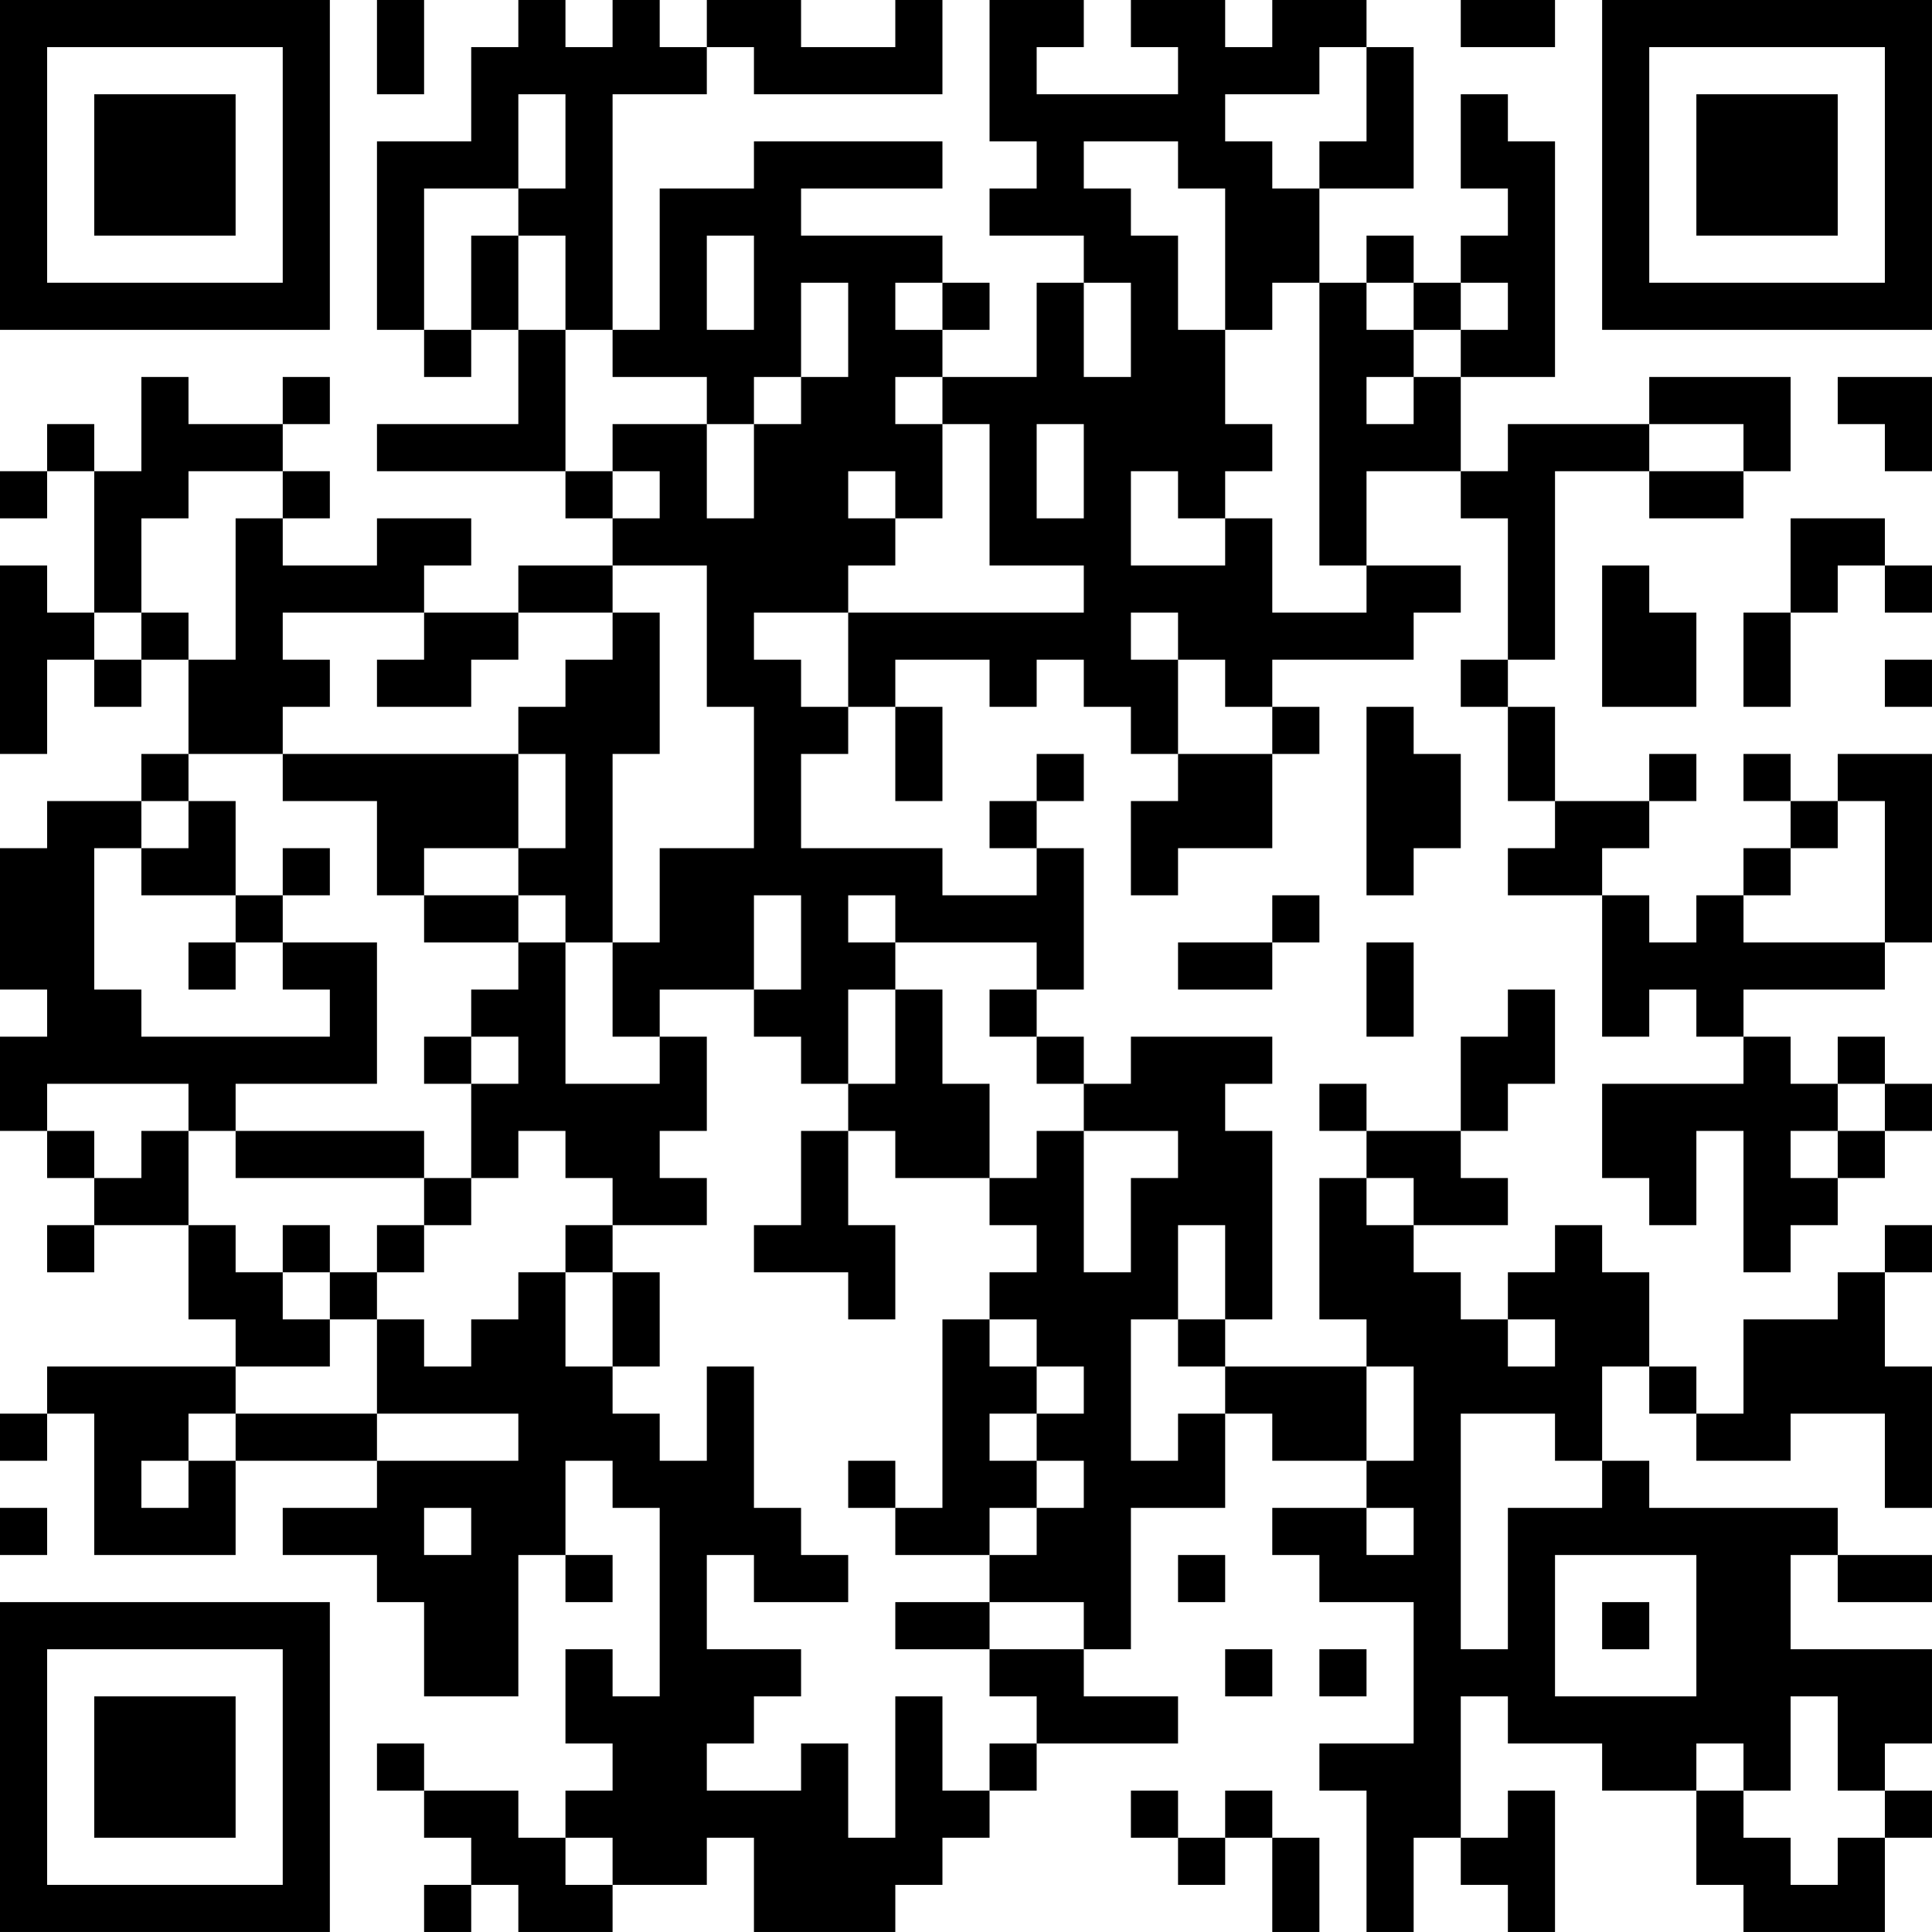 <?xml version="1.0" encoding="UTF-8"?>
<svg xmlns="http://www.w3.org/2000/svg" version="1.1" width="200" height="200" viewBox="0 0 200 200"><rect x="0" y="0" width="200" height="200" fill="#ffffff"/><g transform="scale(4.878)"><g transform="translate(0,0)"><path fill-rule="evenodd" d="M8 0L8 2L9 2L9 0ZM11 0L11 1L10 1L10 3L8 3L8 7L9 7L9 8L10 8L10 7L11 7L11 9L8 9L8 10L12 10L12 11L13 11L13 12L11 12L11 13L9 13L9 12L10 12L10 11L8 11L8 12L6 12L6 11L7 11L7 10L6 10L6 9L7 9L7 8L6 8L6 9L4 9L4 8L3 8L3 10L2 10L2 9L1 9L1 10L0 10L0 11L1 11L1 10L2 10L2 13L1 13L1 12L0 12L0 16L1 16L1 14L2 14L2 15L3 15L3 14L4 14L4 16L3 16L3 17L1 17L1 18L0 18L0 21L1 21L1 22L0 22L0 24L1 24L1 25L2 25L2 26L1 26L1 27L2 27L2 26L4 26L4 28L5 28L5 29L1 29L1 30L0 30L0 31L1 31L1 30L2 30L2 33L5 33L5 31L8 31L8 32L6 32L6 33L8 33L8 34L9 34L9 36L11 36L11 33L12 33L12 34L13 34L13 33L12 33L12 31L13 31L13 32L14 32L14 36L13 36L13 35L12 35L12 37L13 37L13 38L12 38L12 39L11 39L11 38L9 38L9 37L8 37L8 38L9 38L9 39L10 39L10 40L9 40L9 41L10 41L10 40L11 40L11 41L13 41L13 40L15 40L15 39L16 39L16 41L19 41L19 40L20 40L20 39L21 39L21 38L22 38L22 37L25 37L25 36L23 36L23 35L24 35L24 32L26 32L26 30L27 30L27 31L29 31L29 32L27 32L27 33L28 33L28 34L30 34L30 37L28 37L28 38L29 38L29 41L30 41L30 39L31 39L31 40L32 40L32 41L33 41L33 38L32 38L32 39L31 39L31 36L32 36L32 37L34 37L34 38L36 38L36 40L37 40L37 41L40 41L40 39L41 39L41 38L40 38L40 37L41 37L41 35L38 35L38 33L39 33L39 34L41 34L41 33L39 33L39 32L35 32L35 31L34 31L34 29L35 29L35 30L36 30L36 31L38 31L38 30L40 30L40 32L41 32L41 29L40 29L40 27L41 27L41 26L40 26L40 27L39 27L39 28L37 28L37 30L36 30L36 29L35 29L35 27L34 27L34 26L33 26L33 27L32 27L32 28L31 28L31 27L30 27L30 26L32 26L32 25L31 25L31 24L32 24L32 23L33 23L33 21L32 21L32 22L31 22L31 24L29 24L29 23L28 23L28 24L29 24L29 25L28 25L28 28L29 28L29 29L26 29L26 28L27 28L27 24L26 24L26 23L27 23L27 22L24 22L24 23L23 23L23 22L22 22L22 21L23 21L23 18L22 18L22 17L23 17L23 16L22 16L22 17L21 17L21 18L22 18L22 19L20 19L20 18L17 18L17 16L18 16L18 15L19 15L19 17L20 17L20 15L19 15L19 14L21 14L21 15L22 15L22 14L23 14L23 15L24 15L24 16L25 16L25 17L24 17L24 19L25 19L25 18L27 18L27 16L28 16L28 15L27 15L27 14L30 14L30 13L31 13L31 12L29 12L29 10L31 10L31 11L32 11L32 14L31 14L31 15L32 15L32 17L33 17L33 18L32 18L32 19L34 19L34 22L35 22L35 21L36 21L36 22L37 22L37 23L34 23L34 25L35 25L35 26L36 26L36 24L37 24L37 27L38 27L38 26L39 26L39 25L40 25L40 24L41 24L41 23L40 23L40 22L39 22L39 23L38 23L38 22L37 22L37 21L40 21L40 20L41 20L41 16L39 16L39 17L38 17L38 16L37 16L37 17L38 17L38 18L37 18L37 19L36 19L36 20L35 20L35 19L34 19L34 18L35 18L35 17L36 17L36 16L35 16L35 17L33 17L33 15L32 15L32 14L33 14L33 10L35 10L35 11L37 11L37 10L38 10L38 8L35 8L35 9L32 9L32 10L31 10L31 8L33 8L33 3L32 3L32 2L31 2L31 4L32 4L32 5L31 5L31 6L30 6L30 5L29 5L29 6L28 6L28 4L30 4L30 1L29 1L29 0L27 0L27 1L26 1L26 0L24 0L24 1L25 1L25 2L22 2L22 1L23 1L23 0L21 0L21 3L22 3L22 4L21 4L21 5L23 5L23 6L22 6L22 8L20 8L20 7L21 7L21 6L20 6L20 5L17 5L17 4L20 4L20 3L16 3L16 4L14 4L14 7L13 7L13 2L15 2L15 1L16 1L16 2L20 2L20 0L19 0L19 1L17 1L17 0L15 0L15 1L14 1L14 0L13 0L13 1L12 1L12 0ZM31 0L31 1L33 1L33 0ZM28 1L28 2L26 2L26 3L27 3L27 4L28 4L28 3L29 3L29 1ZM11 2L11 4L9 4L9 7L10 7L10 5L11 5L11 7L12 7L12 10L13 10L13 11L14 11L14 10L13 10L13 9L15 9L15 11L16 11L16 9L17 9L17 8L18 8L18 6L17 6L17 8L16 8L16 9L15 9L15 8L13 8L13 7L12 7L12 5L11 5L11 4L12 4L12 2ZM23 3L23 4L24 4L24 5L25 5L25 7L26 7L26 9L27 9L27 10L26 10L26 11L25 11L25 10L24 10L24 12L26 12L26 11L27 11L27 13L29 13L29 12L28 12L28 6L27 6L27 7L26 7L26 4L25 4L25 3ZM15 5L15 7L16 7L16 5ZM19 6L19 7L20 7L20 6ZM23 6L23 8L24 8L24 6ZM29 6L29 7L30 7L30 8L29 8L29 9L30 9L30 8L31 8L31 7L32 7L32 6L31 6L31 7L30 7L30 6ZM19 8L19 9L20 9L20 11L19 11L19 10L18 10L18 11L19 11L19 12L18 12L18 13L16 13L16 14L17 14L17 15L18 15L18 13L23 13L23 12L21 12L21 9L20 9L20 8ZM39 8L39 9L40 9L40 10L41 10L41 8ZM22 9L22 11L23 11L23 9ZM35 9L35 10L37 10L37 9ZM4 10L4 11L3 11L3 13L2 13L2 14L3 14L3 13L4 13L4 14L5 14L5 11L6 11L6 10ZM38 11L38 13L37 13L37 15L38 15L38 13L39 13L39 12L40 12L40 13L41 13L41 12L40 12L40 11ZM13 12L13 13L11 13L11 14L10 14L10 15L8 15L8 14L9 14L9 13L6 13L6 14L7 14L7 15L6 15L6 16L4 16L4 17L3 17L3 18L2 18L2 21L3 21L3 22L7 22L7 21L6 21L6 20L8 20L8 23L5 23L5 24L4 24L4 23L1 23L1 24L2 24L2 25L3 25L3 24L4 24L4 26L5 26L5 27L6 27L6 28L7 28L7 29L5 29L5 30L4 30L4 31L3 31L3 32L4 32L4 31L5 31L5 30L8 30L8 31L11 31L11 30L8 30L8 28L9 28L9 29L10 29L10 28L11 28L11 27L12 27L12 29L13 29L13 30L14 30L14 31L15 31L15 29L16 29L16 32L17 32L17 33L18 33L18 34L16 34L16 33L15 33L15 35L17 35L17 36L16 36L16 37L15 37L15 38L17 38L17 37L18 37L18 39L19 39L19 36L20 36L20 38L21 38L21 37L22 37L22 36L21 36L21 35L23 35L23 34L21 34L21 33L22 33L22 32L23 32L23 31L22 31L22 30L23 30L23 29L22 29L22 28L21 28L21 27L22 27L22 26L21 26L21 25L22 25L22 24L23 24L23 27L24 27L24 25L25 25L25 24L23 24L23 23L22 23L22 22L21 22L21 21L22 21L22 20L19 20L19 19L18 19L18 20L19 20L19 21L18 21L18 23L17 23L17 22L16 22L16 21L17 21L17 19L16 19L16 21L14 21L14 22L13 22L13 20L14 20L14 18L16 18L16 15L15 15L15 12ZM34 12L34 15L36 15L36 13L35 13L35 12ZM13 13L13 14L12 14L12 15L11 15L11 16L6 16L6 17L8 17L8 19L9 19L9 20L11 20L11 21L10 21L10 22L9 22L9 23L10 23L10 25L9 25L9 24L5 24L5 25L9 25L9 26L8 26L8 27L7 27L7 26L6 26L6 27L7 27L7 28L8 28L8 27L9 27L9 26L10 26L10 25L11 25L11 24L12 24L12 25L13 25L13 26L12 26L12 27L13 27L13 29L14 29L14 27L13 27L13 26L15 26L15 25L14 25L14 24L15 24L15 22L14 22L14 23L12 23L12 20L13 20L13 16L14 16L14 13ZM24 13L24 14L25 14L25 16L27 16L27 15L26 15L26 14L25 14L25 13ZM40 14L40 15L41 15L41 14ZM29 15L29 19L30 19L30 18L31 18L31 16L30 16L30 15ZM11 16L11 18L9 18L9 19L11 19L11 20L12 20L12 19L11 19L11 18L12 18L12 16ZM4 17L4 18L3 18L3 19L5 19L5 20L4 20L4 21L5 21L5 20L6 20L6 19L7 19L7 18L6 18L6 19L5 19L5 17ZM39 17L39 18L38 18L38 19L37 19L37 20L40 20L40 17ZM27 19L27 20L25 20L25 21L27 21L27 20L28 20L28 19ZM29 20L29 22L30 22L30 20ZM19 21L19 23L18 23L18 24L17 24L17 26L16 26L16 27L18 27L18 28L19 28L19 26L18 26L18 24L19 24L19 25L21 25L21 23L20 23L20 21ZM10 22L10 23L11 23L11 22ZM39 23L39 24L38 24L38 25L39 25L39 24L40 24L40 23ZM29 25L29 26L30 26L30 25ZM25 26L25 28L24 28L24 31L25 31L25 30L26 30L26 29L25 29L25 28L26 28L26 26ZM20 28L20 32L19 32L19 31L18 31L18 32L19 32L19 33L21 33L21 32L22 32L22 31L21 31L21 30L22 30L22 29L21 29L21 28ZM32 28L32 29L33 29L33 28ZM29 29L29 31L30 31L30 29ZM31 30L31 35L32 35L32 32L34 32L34 31L33 31L33 30ZM0 32L0 33L1 33L1 32ZM9 32L9 33L10 33L10 32ZM29 32L29 33L30 33L30 32ZM25 33L25 34L26 34L26 33ZM33 33L33 36L36 36L36 33ZM19 34L19 35L21 35L21 34ZM34 34L34 35L35 35L35 34ZM26 35L26 36L27 36L27 35ZM28 35L28 36L29 36L29 35ZM38 36L38 38L37 38L37 37L36 37L36 38L37 38L37 39L38 39L38 40L39 40L39 39L40 39L40 38L39 38L39 36ZM24 38L24 39L25 39L25 40L26 40L26 39L27 39L27 41L28 41L28 39L27 39L27 38L26 38L26 39L25 39L25 38ZM12 39L12 40L13 40L13 39ZM0 0L0 7L7 7L7 0ZM1 1L1 6L6 6L6 1ZM2 2L2 5L5 5L5 2ZM34 0L34 7L41 7L41 0ZM35 1L35 6L40 6L40 1ZM36 2L36 5L39 5L39 2ZM0 34L0 41L7 41L7 34ZM1 35L1 40L6 40L6 35ZM2 36L2 39L5 39L5 36Z" fill="#000000"/></g></g></svg>
